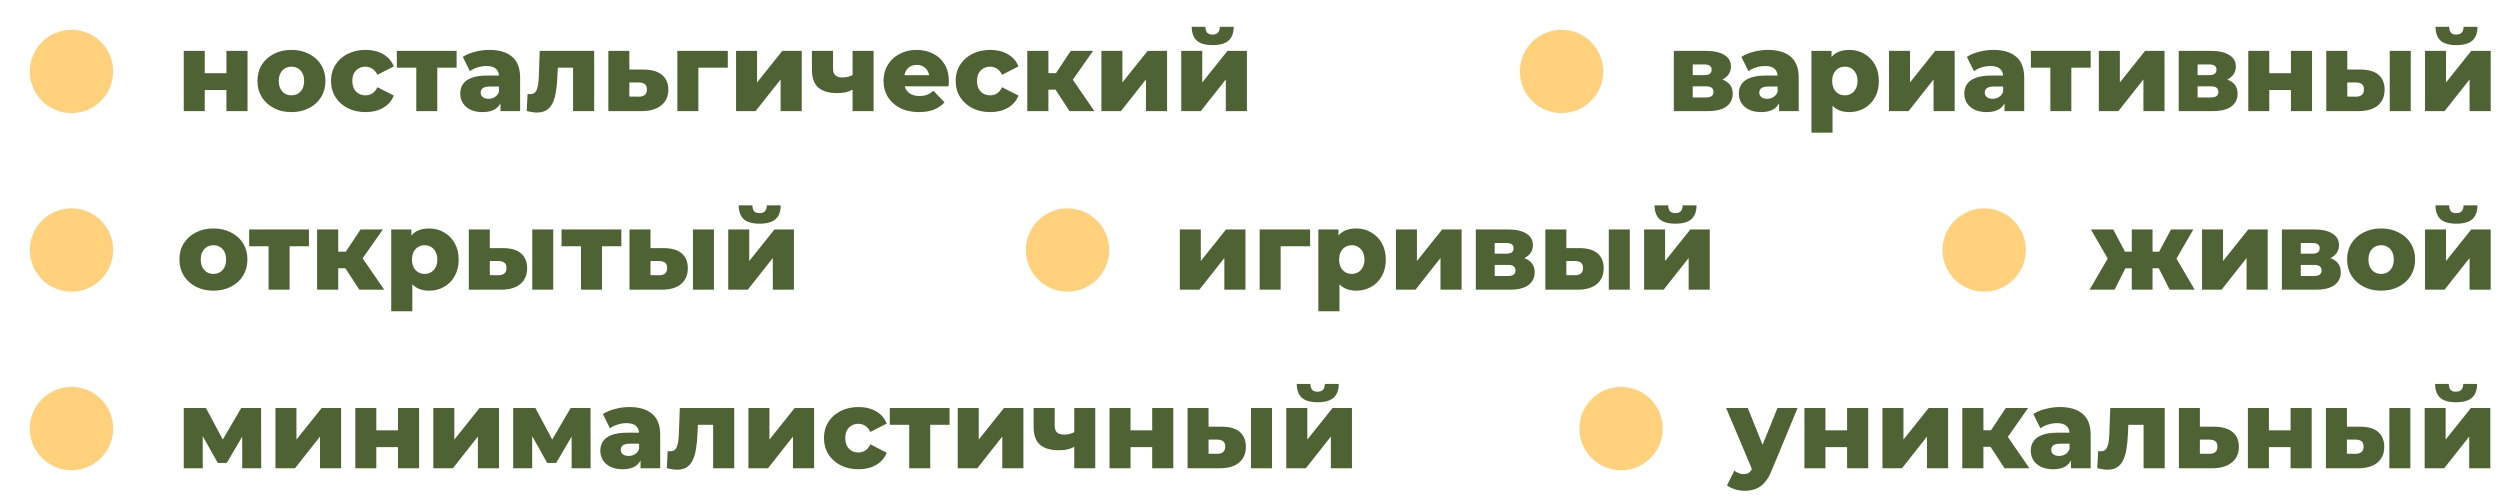 <svg width="1260" height="252" viewBox="0 0 1260 252" fill="none" xmlns="http://www.w3.org/2000/svg">
<g filter="url(#filter0_f_232_4194)">
<circle cx="36.029" cy="36" r="21" fill="#FFD17C"/>
</g>
<path d="M92.613 56V25.648H103.197V36.904H114.117V25.648H124.757V56H114.117V45.36H103.197V56H92.613ZM146.886 56.504C143.563 56.504 140.614 55.832 138.038 54.488C135.462 53.144 133.427 51.296 131.934 48.944C130.478 46.555 129.75 43.829 129.75 40.768C129.75 37.707 130.478 35 131.934 32.648C133.427 30.296 135.462 28.467 138.038 27.16C140.614 25.816 143.563 25.144 146.886 25.144C150.208 25.144 153.158 25.816 155.734 27.16C158.347 28.467 160.382 30.296 161.838 32.648C163.294 35 164.022 37.707 164.022 40.768C164.022 43.829 163.294 46.555 161.838 48.944C160.382 51.296 158.347 53.144 155.734 54.488C153.158 55.832 150.208 56.504 146.886 56.504ZM146.886 48.048C148.118 48.048 149.2 47.768 150.134 47.208C151.104 46.648 151.87 45.827 152.43 44.744C152.99 43.624 153.27 42.299 153.27 40.768C153.27 39.237 152.99 37.949 152.43 36.904C151.87 35.821 151.104 35 150.134 34.44C149.2 33.88 148.118 33.6 146.886 33.6C145.691 33.6 144.608 33.88 143.638 34.44C142.704 35 141.939 35.821 141.342 36.904C140.782 37.949 140.502 39.237 140.502 40.768C140.502 42.299 140.782 43.624 141.342 44.744C141.939 45.827 142.704 46.648 143.638 47.208C144.608 47.768 145.691 48.048 146.886 48.048ZM184.244 56.504C180.884 56.504 177.878 55.832 175.228 54.488C172.614 53.144 170.561 51.296 169.068 48.944C167.574 46.555 166.828 43.829 166.828 40.768C166.828 37.707 167.574 35 169.068 32.648C170.561 30.296 172.614 28.467 175.228 27.16C177.878 25.816 180.884 25.144 184.244 25.144C187.678 25.144 190.646 25.872 193.148 27.328C195.649 28.784 197.422 30.837 198.468 33.488L190.236 37.688C189.526 36.269 188.649 35.243 187.604 34.608C186.558 33.936 185.42 33.6 184.188 33.6C182.956 33.6 181.836 33.88 180.828 34.44C179.82 35 179.017 35.821 178.42 36.904C177.86 37.949 177.58 39.237 177.58 40.768C177.58 42.336 177.86 43.661 178.42 44.744C179.017 45.827 179.82 46.648 180.828 47.208C181.836 47.768 182.956 48.048 184.188 48.048C185.42 48.048 186.558 47.731 187.604 47.096C188.649 46.424 189.526 45.379 190.236 43.96L198.468 48.16C197.422 50.811 195.649 52.864 193.148 54.32C190.646 55.776 187.678 56.504 184.244 56.504ZM209.803 56V31.752L212.099 34.104H200.003V25.648H230.131V34.104H218.035L220.387 31.752V56H209.803ZM252.23 56V50.344L251.502 48.944V38.528C251.502 36.848 250.979 35.56 249.934 34.664C248.926 33.731 247.302 33.264 245.062 33.264C243.606 33.264 242.131 33.507 240.638 33.992C239.145 34.44 237.875 35.075 236.83 35.896L233.246 28.672C234.963 27.552 237.017 26.693 239.406 26.096C241.833 25.461 244.241 25.144 246.63 25.144C251.558 25.144 255.366 26.283 258.054 28.56C260.779 30.8 262.142 34.328 262.142 39.144V56H252.23ZM243.27 56.504C240.843 56.504 238.79 56.093 237.11 55.272C235.43 54.451 234.142 53.331 233.246 51.912C232.387 50.493 231.958 48.907 231.958 47.152C231.958 45.285 232.425 43.68 233.358 42.336C234.329 40.955 235.803 39.909 237.782 39.2C239.761 38.453 242.318 38.08 245.454 38.08H252.622V43.624H246.91C245.193 43.624 243.979 43.904 243.27 44.464C242.598 45.024 242.262 45.771 242.262 46.704C242.262 47.637 242.617 48.384 243.326 48.944C244.035 49.504 245.006 49.784 246.238 49.784C247.395 49.784 248.441 49.504 249.374 48.944C250.345 48.347 251.054 47.451 251.502 46.256L252.958 50.176C252.398 52.267 251.297 53.853 249.654 54.936C248.049 55.981 245.921 56.504 243.27 56.504ZM265.463 56L265.911 47.32C266.172 47.357 266.415 47.395 266.639 47.432C266.863 47.432 267.068 47.432 267.255 47.432C268.188 47.432 268.916 47.208 269.439 46.76C269.999 46.275 270.41 45.621 270.671 44.8C270.97 43.979 271.175 43.027 271.287 41.944C271.436 40.824 271.53 39.611 271.567 38.304L272.015 25.648H299.455V56H288.815V31.696L291.167 34.104H279.015L281.255 31.584L280.919 38.752C280.807 41.477 280.564 43.96 280.191 46.2C279.855 48.403 279.314 50.288 278.567 51.856C277.82 53.424 276.794 54.637 275.487 55.496C274.218 56.317 272.594 56.728 270.615 56.728C269.906 56.728 269.103 56.653 268.207 56.504C267.348 56.392 266.434 56.224 265.463 56ZM324.413 35.056C328.445 35.093 331.525 35.989 333.653 37.744C335.781 39.499 336.845 42 336.845 45.248C336.845 48.608 335.613 51.259 333.149 53.2C330.723 55.104 327.363 56.037 323.069 56H306.605V25.648H317.189V35.056H324.413ZM322.005 48.72C323.275 48.72 324.264 48.421 324.973 47.824C325.683 47.227 326.037 46.312 326.037 45.08C326.037 43.811 325.683 42.915 324.973 42.392C324.301 41.869 323.312 41.589 322.005 41.552H317.189V48.664L322.005 48.72ZM341.387 56V25.648H366.811V34.104H349.675L351.971 31.808V56H341.387ZM370.973 56V25.648H381.557V41.552L394.269 25.648H404.069V56H393.429V40.04L380.829 56H370.973ZM430.431 44.8C429.385 45.435 428.172 45.957 426.791 46.368C425.409 46.741 423.804 46.928 421.975 46.928C417.756 46.928 414.564 45.995 412.399 44.128C410.271 42.224 409.207 39.2 409.207 35.056V25.648H419.847V34.328C419.847 36.045 420.239 37.259 421.023 37.968C421.807 38.677 422.945 39.032 424.439 39.032C425.596 39.032 426.66 38.901 427.631 38.64C428.639 38.341 429.553 37.949 430.375 37.464L430.431 44.8ZM429.703 56V25.648H440.287V56H429.703ZM463.104 56.504C459.52 56.504 456.384 55.832 453.696 54.488C451.046 53.107 448.974 51.24 447.48 48.888C446.024 46.499 445.296 43.792 445.296 40.768C445.296 37.744 446.006 35.056 447.424 32.704C448.88 30.315 450.878 28.467 453.416 27.16C455.955 25.816 458.811 25.144 461.984 25.144C464.971 25.144 467.696 25.76 470.16 26.992C472.624 28.187 474.584 29.96 476.04 32.312C477.496 34.664 478.224 37.52 478.224 40.88C478.224 41.253 478.206 41.683 478.168 42.168C478.131 42.653 478.094 43.101 478.056 43.512H454.032V37.912H472.4L468.368 39.48C468.406 38.099 468.144 36.904 467.584 35.896C467.062 34.888 466.315 34.104 465.344 33.544C464.411 32.984 463.31 32.704 462.04 32.704C460.771 32.704 459.651 32.984 458.68 33.544C457.747 34.104 457.019 34.907 456.496 35.952C455.974 36.96 455.712 38.155 455.712 39.536V41.16C455.712 42.653 456.011 43.941 456.608 45.024C457.243 46.107 458.139 46.947 459.296 47.544C460.454 48.104 461.835 48.384 463.44 48.384C464.934 48.384 466.203 48.179 467.248 47.768C468.331 47.32 469.395 46.648 470.44 45.752L476.04 51.576C474.584 53.181 472.792 54.413 470.664 55.272C468.536 56.093 466.016 56.504 463.104 56.504ZM499.08 56.504C495.72 56.504 492.714 55.832 490.064 54.488C487.45 53.144 485.397 51.296 483.904 48.944C482.41 46.555 481.664 43.829 481.664 40.768C481.664 37.707 482.41 35 483.904 32.648C485.397 30.296 487.45 28.467 490.064 27.16C492.714 25.816 495.72 25.144 499.08 25.144C502.514 25.144 505.482 25.872 507.984 27.328C510.485 28.784 512.258 30.837 513.304 33.488L505.072 37.688C504.362 36.269 503.485 35.243 502.44 34.608C501.394 33.936 500.256 33.6 499.024 33.6C497.792 33.6 496.672 33.88 495.664 34.44C494.656 35 493.853 35.821 493.256 36.904C492.696 37.949 492.416 39.237 492.416 40.768C492.416 42.336 492.696 43.661 493.256 44.744C493.853 45.827 494.656 46.648 495.664 47.208C496.672 47.768 497.792 48.048 499.024 48.048C500.256 48.048 501.394 47.731 502.44 47.096C503.485 46.424 504.362 45.379 505.072 43.96L513.304 48.16C512.258 50.811 510.485 52.864 507.984 54.32C505.482 55.776 502.514 56.504 499.08 56.504ZM539.034 56L529.794 41.832L538.362 36.792L551.578 56H539.034ZM517.754 56V25.648H528.394V56H517.754ZM525.258 45.192V36.848H536.234V45.192H525.258ZM539.426 42L529.458 40.992L539.65 25.648H550.906L539.426 42ZM555.105 56V25.648H565.689V41.552L578.401 25.648H588.201V56H577.561V40.04L564.961 56H555.105ZM595.355 56V25.648H605.939V41.552L618.651 25.648H628.451V56H617.811V40.04L605.211 56H595.355ZM611.147 22.736C607.563 22.736 604.913 21.989 603.195 20.496C601.515 18.965 600.657 16.632 600.619 13.496H607.507C607.545 14.728 607.825 15.699 608.347 16.408C608.907 17.08 609.822 17.416 611.091 17.416C612.361 17.416 613.294 17.08 613.891 16.408C614.489 15.699 614.787 14.728 614.787 13.496H621.787C621.787 16.632 620.91 18.965 619.155 20.496C617.438 21.989 614.769 22.736 611.147 22.736Z" fill="#4F6234"/>
<g filter="url(#filter1_f_232_4194)">
<circle cx="36.029" cy="126" r="21" fill="#FFD17C"/>
</g>
<path d="M107.565 146.504C104.243 146.504 101.293 145.832 98.717 144.488C96.141 143.144 94.107 141.296 92.613 138.944C91.157 136.555 90.429 133.829 90.429 130.768C90.429 127.707 91.157 125 92.613 122.648C94.107 120.296 96.141 118.467 98.717 117.16C101.293 115.816 104.243 115.144 107.565 115.144C110.888 115.144 113.837 115.816 116.413 117.16C119.027 118.467 121.061 120.296 122.517 122.648C123.973 125 124.701 127.707 124.701 130.768C124.701 133.829 123.973 136.555 122.517 138.944C121.061 141.296 119.027 143.144 116.413 144.488C113.837 145.832 110.888 146.504 107.565 146.504ZM107.565 138.048C108.797 138.048 109.88 137.768 110.813 137.208C111.784 136.648 112.549 135.827 113.109 134.744C113.669 133.624 113.949 132.299 113.949 130.768C113.949 129.237 113.669 127.949 113.109 126.904C112.549 125.821 111.784 125 110.813 124.44C109.88 123.88 108.797 123.6 107.565 123.6C106.371 123.6 105.288 123.88 104.317 124.44C103.384 125 102.619 125.821 102.021 126.904C101.461 127.949 101.181 129.237 101.181 130.768C101.181 132.299 101.461 133.624 102.021 134.744C102.619 135.827 103.384 136.648 104.317 137.208C105.288 137.768 106.371 138.048 107.565 138.048ZM135.374 146V121.752L137.67 124.104H125.574V115.648H155.702V124.104H143.606L145.958 121.752V146H135.374ZM181.104 146L171.864 131.832L180.432 126.792L193.648 146H181.104ZM159.824 146V115.648H170.464V146H159.824ZM167.328 135.192V126.848H178.304V135.192H167.328ZM181.496 132L171.528 130.992L181.72 115.648H192.976L181.496 132ZM216.272 146.504C213.696 146.504 211.493 145.944 209.664 144.824C207.834 143.667 206.434 141.949 205.464 139.672C204.53 137.357 204.064 134.408 204.064 130.824C204.064 127.203 204.512 124.253 205.408 121.976C206.304 119.661 207.648 117.944 209.44 116.824C211.269 115.704 213.546 115.144 216.272 115.144C219.034 115.144 221.536 115.797 223.776 117.104C226.053 118.373 227.845 120.184 229.152 122.536C230.496 124.851 231.168 127.613 231.168 130.824C231.168 134.035 230.496 136.816 229.152 139.168C227.845 141.52 226.053 143.331 223.776 144.6C221.536 145.869 219.034 146.504 216.272 146.504ZM197.176 156.864V115.648H207.312V120.8L207.256 130.824L207.816 140.904V156.864H197.176ZM214.032 138.048C215.226 138.048 216.29 137.768 217.224 137.208C218.194 136.648 218.96 135.827 219.52 134.744C220.117 133.661 220.416 132.355 220.416 130.824C220.416 129.293 220.117 127.987 219.52 126.904C218.96 125.821 218.194 125 217.224 124.44C216.29 123.88 215.226 123.6 214.032 123.6C212.837 123.6 211.754 123.88 210.784 124.44C209.85 125 209.085 125.821 208.488 126.904C207.928 127.987 207.648 129.293 207.648 130.824C207.648 132.355 207.928 133.661 208.488 134.744C209.085 135.827 209.85 136.648 210.784 137.208C211.754 137.768 212.837 138.048 214.032 138.048ZM268.253 146V115.648H278.837V146H268.253ZM253.637 125.056C257.669 125.093 260.675 125.989 262.653 127.744C264.669 129.499 265.677 132 265.677 135.248C265.677 138.608 264.52 141.259 262.205 143.2C259.891 145.104 256.587 146.037 252.293 146H236.277V115.648H246.861V125.056H253.637ZM251.229 138.72C252.499 138.72 253.488 138.421 254.197 137.824C254.907 137.227 255.261 136.312 255.261 135.08C255.261 133.811 254.907 132.915 254.197 132.392C253.525 131.869 252.536 131.589 251.229 131.552H246.861V138.664L251.229 138.72ZM292.819 146V121.752L295.115 124.104H283.019V115.648H313.147V124.104H301.051L303.403 121.752V146H292.819ZM349.246 146V115.648H359.83V146H349.246ZM334.63 125.056C338.662 125.093 341.667 125.989 343.646 127.744C345.662 129.499 346.67 132 346.67 135.248C346.67 138.608 345.512 141.259 343.198 143.2C340.883 145.104 337.579 146.037 333.286 146H317.27V115.648H327.854V125.056H334.63ZM332.222 138.72C333.491 138.72 334.48 138.421 335.19 137.824C335.899 137.227 336.254 136.312 336.254 135.08C336.254 133.811 335.899 132.915 335.19 132.392C334.518 131.869 333.528 131.589 332.222 131.552H327.854V138.664L332.222 138.72ZM367.035 146V115.648H377.619V131.552L390.331 115.648H400.131V146H389.491V130.04L376.891 146H367.035ZM382.827 112.736C379.243 112.736 376.593 111.989 374.875 110.496C373.195 108.965 372.337 106.632 372.299 103.496H379.187C379.225 104.728 379.505 105.699 380.027 106.408C380.587 107.08 381.502 107.416 382.771 107.416C384.041 107.416 384.974 107.08 385.571 106.408C386.169 105.699 386.467 104.728 386.467 103.496H393.467C393.467 106.632 392.59 108.965 390.835 110.496C389.118 111.989 386.449 112.736 382.827 112.736Z" fill="#4F6234"/>
<g filter="url(#filter2_f_232_4194)">
<circle cx="1000.03" cy="126" r="21" fill="#FFD17C"/>
</g>
<path d="M1093.52 146L1086.29 131.832L1094.86 126.792L1106.12 146H1093.52ZM1081.76 135.192V126.848H1092.68V135.192H1081.76ZM1095.98 132L1085.96 130.992L1094.19 115.648H1105.45L1095.98 132ZM1065.74 146H1053.14L1064.34 126.792L1072.91 131.832L1065.74 146ZM1084.89 146H1074.42V115.648H1084.89V146ZM1077.5 135.192H1066.58V126.848H1077.5V135.192ZM1063.28 132L1053.81 115.648H1065.07L1073.19 130.992L1063.28 132ZM1109.82 146V115.648H1120.41V131.552L1133.12 115.648H1142.92V146H1132.28V130.04L1119.68 146H1109.82ZM1150.07 146V115.648H1166.37C1170.29 115.648 1173.35 116.339 1175.55 117.72C1177.76 119.064 1178.86 121.005 1178.86 123.544C1178.86 125.971 1177.83 127.912 1175.78 129.368C1173.76 130.787 1171.04 131.496 1167.6 131.496L1168.55 129.256C1172.25 129.256 1175.03 129.947 1176.9 131.328C1178.8 132.672 1179.75 134.651 1179.75 137.264C1179.75 139.952 1178.71 142.08 1176.62 143.648C1174.56 145.216 1171.41 146 1167.15 146H1150.07ZM1159.59 139.112H1166.2C1167.51 139.112 1168.48 138.888 1169.11 138.44C1169.75 137.955 1170.07 137.245 1170.07 136.312C1170.07 135.341 1169.75 134.632 1169.11 134.184C1168.52 133.736 1167.58 133.512 1166.31 133.512H1159.59V139.112ZM1159.59 127.856H1165.42C1166.69 127.856 1167.62 127.632 1168.22 127.184C1168.82 126.699 1169.11 126.008 1169.11 125.112C1169.11 124.216 1168.82 123.563 1168.22 123.152C1167.62 122.704 1166.69 122.48 1165.42 122.48H1159.59V127.856ZM1200.08 146.504C1196.76 146.504 1193.81 145.832 1191.23 144.488C1188.66 143.144 1186.62 141.296 1185.13 138.944C1183.67 136.555 1182.94 133.829 1182.94 130.768C1182.94 127.707 1183.67 125 1185.13 122.648C1186.62 120.296 1188.66 118.467 1191.23 117.16C1193.81 115.816 1196.76 115.144 1200.08 115.144C1203.4 115.144 1206.35 115.816 1208.93 117.16C1211.54 118.467 1213.58 120.296 1215.03 122.648C1216.49 125 1217.22 127.707 1217.22 130.768C1217.22 133.829 1216.49 136.555 1215.03 138.944C1213.58 141.296 1211.54 143.144 1208.93 144.488C1206.35 145.832 1203.4 146.504 1200.08 146.504ZM1200.08 138.048C1201.31 138.048 1202.4 137.768 1203.33 137.208C1204.3 136.648 1205.06 135.827 1205.62 134.744C1206.18 133.624 1206.46 132.299 1206.46 130.768C1206.46 129.237 1206.18 127.949 1205.62 126.904C1205.06 125.821 1204.3 125 1203.33 124.44C1202.4 123.88 1201.31 123.6 1200.08 123.6C1198.89 123.6 1197.8 123.88 1196.83 124.44C1195.9 125 1195.13 125.821 1194.54 126.904C1193.98 127.949 1193.7 129.237 1193.7 130.768C1193.7 132.299 1193.98 133.624 1194.54 134.744C1195.13 135.827 1195.9 136.648 1196.83 137.208C1197.8 137.768 1198.89 138.048 1200.08 138.048ZM1222.21 146V115.648H1232.79V131.552L1245.5 115.648H1255.3V146H1244.66V130.04L1232.06 146H1222.21ZM1238 112.736C1234.42 112.736 1231.76 111.989 1230.05 110.496C1228.37 108.965 1227.51 106.632 1227.47 103.496H1234.36C1234.4 104.728 1234.68 105.699 1235.2 106.408C1235.76 107.08 1236.67 107.416 1237.94 107.416C1239.21 107.416 1240.15 107.08 1240.74 106.408C1241.34 105.699 1241.64 104.728 1241.64 103.496H1248.64C1248.64 106.632 1247.76 108.965 1246.01 110.496C1244.29 111.989 1241.62 112.736 1238 112.736Z" fill="#4F6234"/>
<g filter="url(#filter3_f_232_4194)">
<circle cx="787.029" cy="36" r="21" fill="#FFD17C"/>
</g>
<path d="M843.613 56V25.648H859.909C863.829 25.648 866.891 26.339 869.093 27.72C871.296 29.064 872.397 31.005 872.397 33.544C872.397 35.971 871.371 37.912 869.317 39.368C867.301 40.787 864.576 41.496 861.141 41.496L862.093 39.256C865.789 39.256 868.571 39.947 870.437 41.328C872.341 42.672 873.293 44.651 873.293 47.264C873.293 49.952 872.248 52.08 870.157 53.648C868.104 55.216 864.949 56 860.693 56H843.613ZM853.133 49.112H859.741C861.048 49.112 862.019 48.888 862.653 48.44C863.288 47.955 863.605 47.245 863.605 46.312C863.605 45.341 863.288 44.632 862.653 44.184C862.056 43.736 861.123 43.512 859.853 43.512H853.133V49.112ZM853.133 37.856H858.957C860.227 37.856 861.16 37.632 861.757 37.184C862.355 36.699 862.653 36.008 862.653 35.112C862.653 34.216 862.355 33.563 861.757 33.152C861.16 32.704 860.227 32.48 858.957 32.48H853.133V37.856ZM896.644 56V50.344L895.916 48.944V38.528C895.916 36.848 895.393 35.56 894.348 34.664C893.34 33.731 891.716 33.264 889.476 33.264C888.02 33.264 886.545 33.507 885.052 33.992C883.559 34.44 882.289 35.075 881.244 35.896L877.66 28.672C879.377 27.552 881.431 26.693 883.82 26.096C886.247 25.461 888.655 25.144 891.044 25.144C895.972 25.144 899.78 26.283 902.468 28.56C905.193 30.8 906.556 34.328 906.556 39.144V56H896.644ZM887.684 56.504C885.257 56.504 883.204 56.093 881.524 55.272C879.844 54.451 878.556 53.331 877.66 51.912C876.801 50.493 876.372 48.907 876.372 47.152C876.372 45.285 876.839 43.68 877.772 42.336C878.743 40.955 880.217 39.909 882.196 39.2C884.175 38.453 886.732 38.08 889.868 38.08H897.036V43.624H891.324C889.607 43.624 888.393 43.904 887.684 44.464C887.012 45.024 886.676 45.771 886.676 46.704C886.676 47.637 887.031 48.384 887.74 48.944C888.449 49.504 889.42 49.784 890.652 49.784C891.809 49.784 892.855 49.504 893.788 48.944C894.759 48.347 895.468 47.451 895.916 46.256L897.372 50.176C896.812 52.267 895.711 53.853 894.068 54.936C892.463 55.981 890.335 56.504 887.684 56.504ZM932.053 56.504C929.477 56.504 927.274 55.944 925.445 54.824C923.616 53.667 922.216 51.949 921.245 49.672C920.312 47.357 919.845 44.408 919.845 40.824C919.845 37.203 920.293 34.253 921.189 31.976C922.085 29.661 923.429 27.944 925.221 26.824C927.05 25.704 929.328 25.144 932.053 25.144C934.816 25.144 937.317 25.797 939.557 27.104C941.834 28.373 943.626 30.184 944.933 32.536C946.277 34.851 946.949 37.613 946.949 40.824C946.949 44.035 946.277 46.816 944.933 49.168C943.626 51.52 941.834 53.331 939.557 54.6C937.317 55.869 934.816 56.504 932.053 56.504ZM912.957 66.864V25.648H923.093V30.8L923.037 40.824L923.597 50.904V66.864H912.957ZM929.813 48.048C931.008 48.048 932.072 47.768 933.005 47.208C933.976 46.648 934.741 45.827 935.301 44.744C935.898 43.661 936.197 42.355 936.197 40.824C936.197 39.293 935.898 37.987 935.301 36.904C934.741 35.821 933.976 35 933.005 34.44C932.072 33.88 931.008 33.6 929.813 33.6C928.618 33.6 927.536 33.88 926.565 34.44C925.632 35 924.866 35.821 924.269 36.904C923.709 37.987 923.429 39.293 923.429 40.824C923.429 42.355 923.709 43.661 924.269 44.744C924.866 45.827 925.632 46.648 926.565 47.208C927.536 47.768 928.618 48.048 929.813 48.048ZM952.059 56V25.648H962.643V41.552L975.355 25.648H985.155V56H974.515V40.04L961.915 56H952.059ZM1010.28 56V50.344L1009.56 48.944V38.528C1009.56 36.848 1009.03 35.56 1007.99 34.664C1006.98 33.731 1005.36 33.264 1003.12 33.264C1001.66 33.264 1000.19 33.507 998.693 33.992C997.199 34.44 995.93 35.075 994.885 35.896L991.301 28.672C993.018 27.552 995.071 26.693 997.461 26.096C999.887 25.461 1002.3 25.144 1004.68 25.144C1009.61 25.144 1013.42 26.283 1016.11 28.56C1018.83 30.8 1020.2 34.328 1020.2 39.144V56H1010.28ZM1001.32 56.504C998.898 56.504 996.845 56.093 995.165 55.272C993.485 54.451 992.197 53.331 991.301 51.912C990.442 50.493 990.013 48.907 990.013 47.152C990.013 45.285 990.479 43.68 991.413 42.336C992.383 40.955 993.858 39.909 995.837 39.2C997.815 38.453 1000.37 38.08 1003.51 38.08H1010.68V43.624H1004.96C1003.25 43.624 1002.03 43.904 1001.32 44.464C1000.65 45.024 1000.32 45.771 1000.32 46.704C1000.32 47.637 1000.67 48.384 1001.38 48.944C1002.09 49.504 1003.06 49.784 1004.29 49.784C1005.45 49.784 1006.5 49.504 1007.43 48.944C1008.4 48.347 1009.11 47.451 1009.56 46.256L1011.01 50.176C1010.45 52.267 1009.35 53.853 1007.71 54.936C1006.1 55.981 1003.98 56.504 1001.32 56.504ZM1033.37 56V31.752L1035.67 34.104H1023.57V25.648H1053.7V34.104H1041.61L1043.96 31.752V56H1033.37ZM1057.82 56V25.648H1068.41V41.552L1081.12 25.648H1090.92V56H1080.28V40.04L1067.68 56H1057.82ZM1098.07 56V25.648H1114.37C1118.29 25.648 1121.35 26.339 1123.55 27.72C1125.76 29.064 1126.86 31.005 1126.86 33.544C1126.86 35.971 1125.83 37.912 1123.78 39.368C1121.76 40.787 1119.04 41.496 1115.6 41.496L1116.55 39.256C1120.25 39.256 1123.03 39.947 1124.9 41.328C1126.8 42.672 1127.75 44.651 1127.75 47.264C1127.75 49.952 1126.71 52.08 1124.62 53.648C1122.56 55.216 1119.41 56 1115.15 56H1098.07ZM1107.59 49.112H1114.2C1115.51 49.112 1116.48 48.888 1117.11 48.44C1117.75 47.955 1118.07 47.245 1118.07 46.312C1118.07 45.341 1117.75 44.632 1117.11 44.184C1116.52 43.736 1115.58 43.512 1114.31 43.512H1107.59V49.112ZM1107.59 37.856H1113.42C1114.69 37.856 1115.62 37.632 1116.22 37.184C1116.82 36.699 1117.11 36.008 1117.11 35.112C1117.11 34.216 1116.82 33.563 1116.22 33.152C1115.62 32.704 1114.69 32.48 1113.42 32.48H1107.59V37.856ZM1133.13 56V25.648H1143.71V36.904H1154.63V25.648H1165.27V56H1154.63V45.36H1143.71V56H1133.13ZM1204.43 56V25.648H1215.01V56H1204.43ZM1189.81 35.056C1193.84 35.093 1196.85 35.989 1198.83 37.744C1200.84 39.499 1201.85 42 1201.85 45.248C1201.85 48.608 1200.69 51.259 1198.38 53.2C1196.06 55.104 1192.76 56.037 1188.47 56H1172.45V25.648H1183.03V35.056H1189.81ZM1187.4 48.72C1188.67 48.72 1189.66 48.421 1190.37 47.824C1191.08 47.227 1191.43 46.312 1191.43 45.08C1191.43 43.811 1191.08 42.915 1190.37 42.392C1189.7 41.869 1188.71 41.589 1187.4 41.552H1183.03V48.664L1187.4 48.72ZM1222.21 56V25.648H1232.8V41.552L1245.51 25.648H1255.31V56H1244.67V40.04L1232.07 56H1222.21ZM1238.01 22.736C1234.42 22.736 1231.77 21.989 1230.05 20.496C1228.37 18.965 1227.52 16.632 1227.48 13.496H1234.37C1234.4 14.728 1234.68 15.699 1235.21 16.408C1235.77 17.08 1236.68 17.416 1237.95 17.416C1239.22 17.416 1240.15 17.08 1240.75 16.408C1241.35 15.699 1241.65 14.728 1241.65 13.496H1248.65C1248.65 16.632 1247.77 18.965 1246.01 20.496C1244.3 21.989 1241.63 22.736 1238.01 22.736Z" fill="#4F6234"/>
<g filter="url(#filter4_f_232_4194)">
<circle cx="538.029" cy="126" r="21" fill="#FFD17C"/>
</g>
<path d="M594.613 146V115.648H605.197V131.552L617.909 115.648H627.709V146H617.069V130.04L604.469 146H594.613ZM634.863 146V115.648H660.287V124.104H643.151L645.447 121.808V146H634.863ZM683.545 146.504C680.969 146.504 678.767 145.944 676.937 144.824C675.108 143.667 673.708 141.949 672.737 139.672C671.804 137.357 671.337 134.408 671.337 130.824C671.337 127.203 671.785 124.253 672.681 121.976C673.577 119.661 674.921 117.944 676.713 116.824C678.543 115.704 680.82 115.144 683.545 115.144C686.308 115.144 688.809 115.797 691.049 117.104C693.327 118.373 695.119 120.184 696.425 122.536C697.769 124.851 698.441 127.613 698.441 130.824C698.441 134.035 697.769 136.816 696.425 139.168C695.119 141.52 693.327 143.331 691.049 144.6C688.809 145.869 686.308 146.504 683.545 146.504ZM664.449 156.864V115.648H674.585V120.8L674.529 130.824L675.089 140.904V156.864H664.449ZM681.305 138.048C682.5 138.048 683.564 137.768 684.497 137.208C685.468 136.648 686.233 135.827 686.793 134.744C687.391 133.661 687.689 132.355 687.689 130.824C687.689 129.293 687.391 127.987 686.793 126.904C686.233 125.821 685.468 125 684.497 124.44C683.564 123.88 682.5 123.6 681.305 123.6C680.111 123.6 679.028 123.88 678.057 124.44C677.124 125 676.359 125.821 675.761 126.904C675.201 127.987 674.921 129.293 674.921 130.824C674.921 132.355 675.201 133.661 675.761 134.744C676.359 135.827 677.124 136.648 678.057 137.208C679.028 137.768 680.111 138.048 681.305 138.048ZM703.551 146V115.648H714.135V131.552L726.847 115.648H736.647V146H726.007V130.04L713.407 146H703.551ZM743.801 146V115.648H760.097C764.017 115.648 767.078 116.339 769.281 117.72C771.483 119.064 772.585 121.005 772.585 123.544C772.585 125.971 771.558 127.912 769.505 129.368C767.489 130.787 764.763 131.496 761.329 131.496L762.281 129.256C765.977 129.256 768.758 129.947 770.625 131.328C772.529 132.672 773.481 134.651 773.481 137.264C773.481 139.952 772.435 142.08 770.345 143.648C768.291 145.216 765.137 146 760.881 146H743.801ZM753.321 139.112H759.929C761.235 139.112 762.206 138.888 762.841 138.44C763.475 137.955 763.793 137.245 763.793 136.312C763.793 135.341 763.475 134.632 762.841 134.184C762.243 133.736 761.31 133.512 760.041 133.512H753.321V139.112ZM753.321 127.856H759.145C760.414 127.856 761.347 127.632 761.945 127.184C762.542 126.699 762.841 126.008 762.841 125.112C762.841 124.216 762.542 123.563 761.945 123.152C761.347 122.704 760.414 122.48 759.145 122.48H753.321V127.856ZM810.831 146V115.648H821.415V146H810.831ZM796.215 125.056C800.247 125.093 803.253 125.989 805.231 127.744C807.247 129.499 808.255 132 808.255 135.248C808.255 138.608 807.098 141.259 804.783 143.2C802.469 145.104 799.165 146.037 794.871 146H778.855V115.648H789.439V125.056H796.215ZM793.807 138.72C795.077 138.72 796.066 138.421 796.775 137.824C797.485 137.227 797.839 136.312 797.839 135.08C797.839 133.811 797.485 132.915 796.775 132.392C796.103 131.869 795.114 131.589 793.807 131.552H789.439V138.664L793.807 138.72ZM828.621 146V115.648H839.205V131.552L851.917 115.648H861.717V146H851.077V130.04L838.477 146H828.621ZM844.413 112.736C840.829 112.736 838.178 111.989 836.461 110.496C834.781 108.965 833.922 106.632 833.885 103.496H840.773C840.81 104.728 841.09 105.699 841.613 106.408C842.173 107.08 843.088 107.416 844.357 107.416C845.626 107.416 846.56 107.08 847.157 106.408C847.754 105.699 848.053 104.728 848.053 103.496H855.053C855.053 106.632 854.176 108.965 852.421 110.496C850.704 111.989 848.034 112.736 844.413 112.736Z" fill="#4F6234"/>
<g filter="url(#filter5_f_232_4194)">
<circle cx="817.029" cy="216" r="21" fill="#FFD17C"/>
</g>
<path d="M879.213 247.368C877.608 247.368 875.984 247.107 874.341 246.584C872.736 246.099 871.429 245.445 870.421 244.624L874.117 237.176C874.752 237.736 875.48 238.165 876.301 238.464C877.16 238.8 878 238.968 878.821 238.968C879.979 238.968 880.893 238.707 881.565 238.184C882.237 237.661 882.816 236.84 883.301 235.72L884.701 232.192L885.541 231.128L895.845 205.648H905.981L892.877 237.232C891.832 239.845 890.619 241.88 889.237 243.336C887.893 244.829 886.381 245.875 884.701 246.472C883.059 247.069 881.229 247.368 879.213 247.368ZM883.357 237.288L869.973 205.648H880.893L890.749 230.176L883.357 237.288ZM909.434 236V205.648H920.018V216.904H930.938V205.648H941.578V236H930.938V225.36H920.018V236H909.434ZM948.754 236V205.648H959.338V221.552L972.05 205.648H981.85V236H971.21V220.04L958.61 236H948.754ZM1010.28 236L1001.04 221.832L1009.61 216.792L1022.83 236H1010.28ZM989.004 236V205.648H999.644V236H989.004ZM996.508 225.192V216.848H1007.48V225.192H996.508ZM1010.68 222L1000.71 220.992L1010.9 205.648H1022.16L1010.68 222ZM1043.78 236V230.344L1043.06 228.944V218.528C1043.06 216.848 1042.53 215.56 1041.49 214.664C1040.48 213.731 1038.86 213.264 1036.62 213.264C1035.16 213.264 1033.69 213.507 1032.19 213.992C1030.7 214.44 1029.43 215.075 1028.38 215.896L1024.8 208.672C1026.52 207.552 1028.57 206.693 1030.96 206.096C1033.39 205.461 1035.8 205.144 1038.18 205.144C1043.11 205.144 1046.92 206.283 1049.61 208.56C1052.33 210.8 1053.7 214.328 1053.7 219.144V236H1043.78ZM1034.82 236.504C1032.4 236.504 1030.34 236.093 1028.66 235.272C1026.98 234.451 1025.7 233.331 1024.8 231.912C1023.94 230.493 1023.51 228.907 1023.51 227.152C1023.51 225.285 1023.98 223.68 1024.91 222.336C1025.88 220.955 1027.36 219.909 1029.34 219.2C1031.32 218.453 1033.87 218.08 1037.01 218.08H1044.18V223.624H1038.46C1036.75 223.624 1035.53 223.904 1034.82 224.464C1034.15 225.024 1033.82 225.771 1033.82 226.704C1033.82 227.637 1034.17 228.384 1034.88 228.944C1035.59 229.504 1036.56 229.784 1037.79 229.784C1038.95 229.784 1040 229.504 1040.93 228.944C1041.9 228.347 1042.61 227.451 1043.06 226.256L1044.51 230.176C1043.95 232.267 1042.85 233.853 1041.21 234.936C1039.6 235.981 1037.48 236.504 1034.82 236.504ZM1057.02 236L1057.47 227.32C1057.73 227.357 1057.97 227.395 1058.19 227.432C1058.42 227.432 1058.62 227.432 1058.81 227.432C1059.74 227.432 1060.47 227.208 1060.99 226.76C1061.55 226.275 1061.96 225.621 1062.23 224.8C1062.52 223.979 1062.73 223.027 1062.84 221.944C1062.99 220.824 1063.08 219.611 1063.12 218.304L1063.57 205.648H1091.01V236H1080.37V211.696L1082.72 214.104H1070.57L1072.81 211.584L1072.47 218.752C1072.36 221.477 1072.12 223.96 1071.75 226.2C1071.41 228.403 1070.87 230.288 1070.12 231.856C1069.38 233.424 1068.35 234.637 1067.04 235.496C1065.77 236.317 1064.15 236.728 1062.17 236.728C1061.46 236.728 1060.66 236.653 1059.76 236.504C1058.9 236.392 1057.99 236.224 1057.02 236ZM1115.97 215.056C1120 215.093 1123.08 215.989 1125.21 217.744C1127.34 219.499 1128.4 222 1128.4 225.248C1128.4 228.608 1127.17 231.259 1124.7 233.2C1122.28 235.104 1118.92 236.037 1114.62 236H1098.16V205.648H1108.74V215.056H1115.97ZM1113.56 228.72C1114.83 228.72 1115.82 228.421 1116.53 227.824C1117.24 227.227 1117.59 226.312 1117.59 225.08C1117.59 223.811 1117.24 222.915 1116.53 222.392C1115.86 221.869 1114.87 221.589 1113.56 221.552H1108.74V228.664L1113.56 228.72ZM1132.94 236V205.648H1143.53V216.904H1154.45V205.648H1165.09V236H1154.45V225.36H1143.53V236H1132.94ZM1204.24 236V205.648H1214.82V236H1204.24ZM1189.62 215.056C1193.65 215.093 1196.66 215.989 1198.64 217.744C1200.65 219.499 1201.66 222 1201.66 225.248C1201.66 228.608 1200.5 231.259 1198.19 233.2C1195.88 235.104 1192.57 236.037 1188.28 236H1172.26V205.648H1182.85V215.056H1189.62ZM1187.21 228.72C1188.48 228.72 1189.47 228.421 1190.18 227.824C1190.89 227.227 1191.25 226.312 1191.25 225.08C1191.25 223.811 1190.89 222.915 1190.18 222.392C1189.51 221.869 1188.52 221.589 1187.21 221.552H1182.85V228.664L1187.21 228.72ZM1222.03 236V205.648H1232.61V221.552L1245.32 205.648H1255.12V236H1244.48V220.04L1231.88 236H1222.03ZM1237.82 202.736C1234.24 202.736 1231.58 201.989 1229.87 200.496C1228.19 198.965 1227.33 196.632 1227.29 193.496H1234.18C1234.22 194.728 1234.5 195.699 1235.02 196.408C1235.58 197.08 1236.49 197.416 1237.76 197.416C1239.03 197.416 1239.97 197.08 1240.56 196.408C1241.16 195.699 1241.46 194.728 1241.46 193.496H1248.46C1248.46 196.632 1247.58 198.965 1245.83 200.496C1244.11 201.989 1241.44 202.736 1237.82 202.736Z" fill="#4F6234"/>
<g filter="url(#filter6_f_232_4194)">
<circle cx="36.029" cy="216" r="21" fill="#FFD17C"/>
</g>
<path d="M92.613 236V205.648H103.813L114.397 225.472H109.973L121.565 205.648H131.589L131.645 236H122.069V216.176L123.693 217.296L114.285 233.312H109.749L100.341 216.512L102.189 216.008V236H92.613ZM138.824 236V205.648H149.408V221.552L162.12 205.648H171.92V236H161.28V220.04L148.68 236H138.824ZM179.074 236V205.648H189.658V216.904H200.578V205.648H211.218V236H200.578V225.36H189.658V236H179.074ZM218.395 236V205.648H228.979V221.552L241.691 205.648H251.491V236H240.851V220.04L228.251 236H218.395ZM258.645 236V205.648H269.845L280.429 225.472H276.005L287.597 205.648H297.621L297.677 236H288.101V216.176L289.725 217.296L280.317 233.312H275.781L266.373 216.512L268.221 216.008V236H258.645ZM322.831 236V230.344L322.103 228.944V218.528C322.103 216.848 321.581 215.56 320.535 214.664C319.527 213.731 317.903 213.264 315.663 213.264C314.207 213.264 312.733 213.507 311.239 213.992C309.746 214.44 308.477 215.075 307.431 215.896L303.847 208.672C305.565 207.552 307.618 206.693 310.007 206.096C312.434 205.461 314.842 205.144 317.231 205.144C322.159 205.144 325.967 206.283 328.655 208.56C331.381 210.8 332.743 214.328 332.743 219.144V236H322.831ZM313.871 236.504C311.445 236.504 309.391 236.093 307.711 235.272C306.031 234.451 304.743 233.331 303.847 231.912C302.989 230.493 302.559 228.907 302.559 227.152C302.559 225.285 303.026 223.68 303.959 222.336C304.93 220.955 306.405 219.909 308.383 219.2C310.362 218.453 312.919 218.08 316.055 218.08H323.223V223.624H317.511C315.794 223.624 314.581 223.904 313.871 224.464C313.199 225.024 312.863 225.771 312.863 226.704C312.863 227.637 313.218 228.384 313.927 228.944C314.637 229.504 315.607 229.784 316.839 229.784C317.997 229.784 319.042 229.504 319.975 228.944C320.946 228.347 321.655 227.451 322.103 226.256L323.559 230.176C322.999 232.267 321.898 233.853 320.255 234.936C318.65 235.981 316.522 236.504 313.871 236.504ZM336.065 236L336.513 227.32C336.774 227.357 337.017 227.395 337.241 227.432C337.465 227.432 337.67 227.432 337.857 227.432C338.79 227.432 339.518 227.208 340.041 226.76C340.601 226.275 341.011 225.621 341.273 224.8C341.571 223.979 341.777 223.027 341.889 221.944C342.038 220.824 342.131 219.611 342.169 218.304L342.617 205.648H370.057V236H359.417V211.696L361.769 214.104H349.617L351.857 211.584L351.521 218.752C351.409 221.477 351.166 223.96 350.793 226.2C350.457 228.403 349.915 230.288 349.169 231.856C348.422 233.424 347.395 234.637 346.089 235.496C344.819 236.317 343.195 236.728 341.217 236.728C340.507 236.728 339.705 236.653 338.809 236.504C337.95 236.392 337.035 236.224 336.065 236ZM377.207 236V205.648H387.791V221.552L400.503 205.648H410.303V236H399.663V220.04L387.063 236H377.207ZM432.689 236.504C429.329 236.504 426.324 235.832 423.673 234.488C421.06 233.144 419.006 231.296 417.513 228.944C416.02 226.555 415.273 223.829 415.273 220.768C415.273 217.707 416.02 215 417.513 212.648C419.006 210.296 421.06 208.467 423.673 207.16C426.324 205.816 429.329 205.144 432.689 205.144C436.124 205.144 439.092 205.872 441.593 207.328C444.094 208.784 445.868 210.837 446.913 213.488L438.681 217.688C437.972 216.269 437.094 215.243 436.049 214.608C435.004 213.936 433.865 213.6 432.633 213.6C431.401 213.6 430.281 213.88 429.273 214.44C428.265 215 427.462 215.821 426.865 216.904C426.305 217.949 426.025 219.237 426.025 220.768C426.025 222.336 426.305 223.661 426.865 224.744C427.462 225.827 428.265 226.648 429.273 227.208C430.281 227.768 431.401 228.048 432.633 228.048C433.865 228.048 435.004 227.731 436.049 227.096C437.094 226.424 437.972 225.379 438.681 223.96L446.913 228.16C445.868 230.811 444.094 232.864 441.593 234.32C439.092 235.776 436.124 236.504 432.689 236.504ZM458.249 236V211.752L460.545 214.104H448.449V205.648H478.577V214.104H466.481L468.833 211.752V236H458.249ZM482.699 236V205.648H493.283V221.552L505.995 205.648H515.795V236H505.155V220.04L492.555 236H482.699ZM542.157 224.8C541.112 225.435 539.899 225.957 538.517 226.368C537.136 226.741 535.531 226.928 533.701 226.928C529.483 226.928 526.291 225.995 524.125 224.128C521.997 222.224 520.933 219.2 520.933 215.056V205.648H531.573V214.328C531.573 216.045 531.965 217.259 532.749 217.968C533.533 218.677 534.672 219.032 536.165 219.032C537.323 219.032 538.387 218.901 539.357 218.64C540.365 218.341 541.28 217.949 542.101 217.464L542.157 224.8ZM541.429 236V205.648H552.013V236H541.429ZM559.207 236V205.648H569.791V216.904H580.711V205.648H591.351V236H580.711V225.36H569.791V236H559.207ZM630.503 236V205.648H641.087V236H630.503ZM615.887 215.056C619.919 215.093 622.925 215.989 624.903 217.744C626.919 219.499 627.927 222 627.927 225.248C627.927 228.608 626.77 231.259 624.455 233.2C622.141 235.104 618.837 236.037 614.543 236H598.527V205.648H609.111V215.056H615.887ZM613.479 228.72C614.749 228.72 615.738 228.421 616.447 227.824C617.157 227.227 617.511 226.312 617.511 225.08C617.511 223.811 617.157 222.915 616.447 222.392C615.775 221.869 614.786 221.589 613.479 221.552H609.111V228.664L613.479 228.72ZM648.293 236V205.648H658.877V221.552L671.589 205.648H681.389V236H670.749V220.04L658.149 236H648.293ZM664.085 202.736C660.501 202.736 657.85 201.989 656.133 200.496C654.453 198.965 653.594 196.632 653.557 193.496H660.445C660.482 194.728 660.762 195.699 661.285 196.408C661.845 197.08 662.76 197.416 664.029 197.416C665.298 197.416 666.232 197.08 666.829 196.408C667.426 195.699 667.725 194.728 667.725 193.496H674.725C674.725 196.632 673.848 198.965 672.093 200.496C670.376 201.989 667.706 202.736 664.085 202.736Z" fill="#4F6234"/>
<defs>
<filter id="filter0_f_232_4194" x="0.029" y="0" width="72" height="72" filterUnits="userSpaceOnUse" color-interpolation-filters="sRGB">
<feFlood flood-opacity="0" result="BackgroundImageFix"/>
<feBlend mode="normal" in="SourceGraphic" in2="BackgroundImageFix" result="shape"/>
<feGaussianBlur stdDeviation="7.5" result="effect1_foregroundBlur_232_4194"/>
</filter>
<filter id="filter1_f_232_4194" x="0.029" y="90" width="72" height="72" filterUnits="userSpaceOnUse" color-interpolation-filters="sRGB">
<feFlood flood-opacity="0" result="BackgroundImageFix"/>
<feBlend mode="normal" in="SourceGraphic" in2="BackgroundImageFix" result="shape"/>
<feGaussianBlur stdDeviation="7.5" result="effect1_foregroundBlur_232_4194"/>
</filter>
<filter id="filter2_f_232_4194" x="964.029" y="90" width="72" height="72" filterUnits="userSpaceOnUse" color-interpolation-filters="sRGB">
<feFlood flood-opacity="0" result="BackgroundImageFix"/>
<feBlend mode="normal" in="SourceGraphic" in2="BackgroundImageFix" result="shape"/>
<feGaussianBlur stdDeviation="7.5" result="effect1_foregroundBlur_232_4194"/>
</filter>
<filter id="filter3_f_232_4194" x="751.029" y="0" width="72" height="72" filterUnits="userSpaceOnUse" color-interpolation-filters="sRGB">
<feFlood flood-opacity="0" result="BackgroundImageFix"/>
<feBlend mode="normal" in="SourceGraphic" in2="BackgroundImageFix" result="shape"/>
<feGaussianBlur stdDeviation="7.5" result="effect1_foregroundBlur_232_4194"/>
</filter>
<filter id="filter4_f_232_4194" x="502.029" y="90" width="72" height="72" filterUnits="userSpaceOnUse" color-interpolation-filters="sRGB">
<feFlood flood-opacity="0" result="BackgroundImageFix"/>
<feBlend mode="normal" in="SourceGraphic" in2="BackgroundImageFix" result="shape"/>
<feGaussianBlur stdDeviation="7.5" result="effect1_foregroundBlur_232_4194"/>
</filter>
<filter id="filter5_f_232_4194" x="781.029" y="180" width="72" height="72" filterUnits="userSpaceOnUse" color-interpolation-filters="sRGB">
<feFlood flood-opacity="0" result="BackgroundImageFix"/>
<feBlend mode="normal" in="SourceGraphic" in2="BackgroundImageFix" result="shape"/>
<feGaussianBlur stdDeviation="7.5" result="effect1_foregroundBlur_232_4194"/>
</filter>
<filter id="filter6_f_232_4194" x="0.029" y="180" width="72" height="72" filterUnits="userSpaceOnUse" color-interpolation-filters="sRGB">
<feFlood flood-opacity="0" result="BackgroundImageFix"/>
<feBlend mode="normal" in="SourceGraphic" in2="BackgroundImageFix" result="shape"/>
<feGaussianBlur stdDeviation="7.5" result="effect1_foregroundBlur_232_4194"/>
</filter>
</defs>
</svg>
